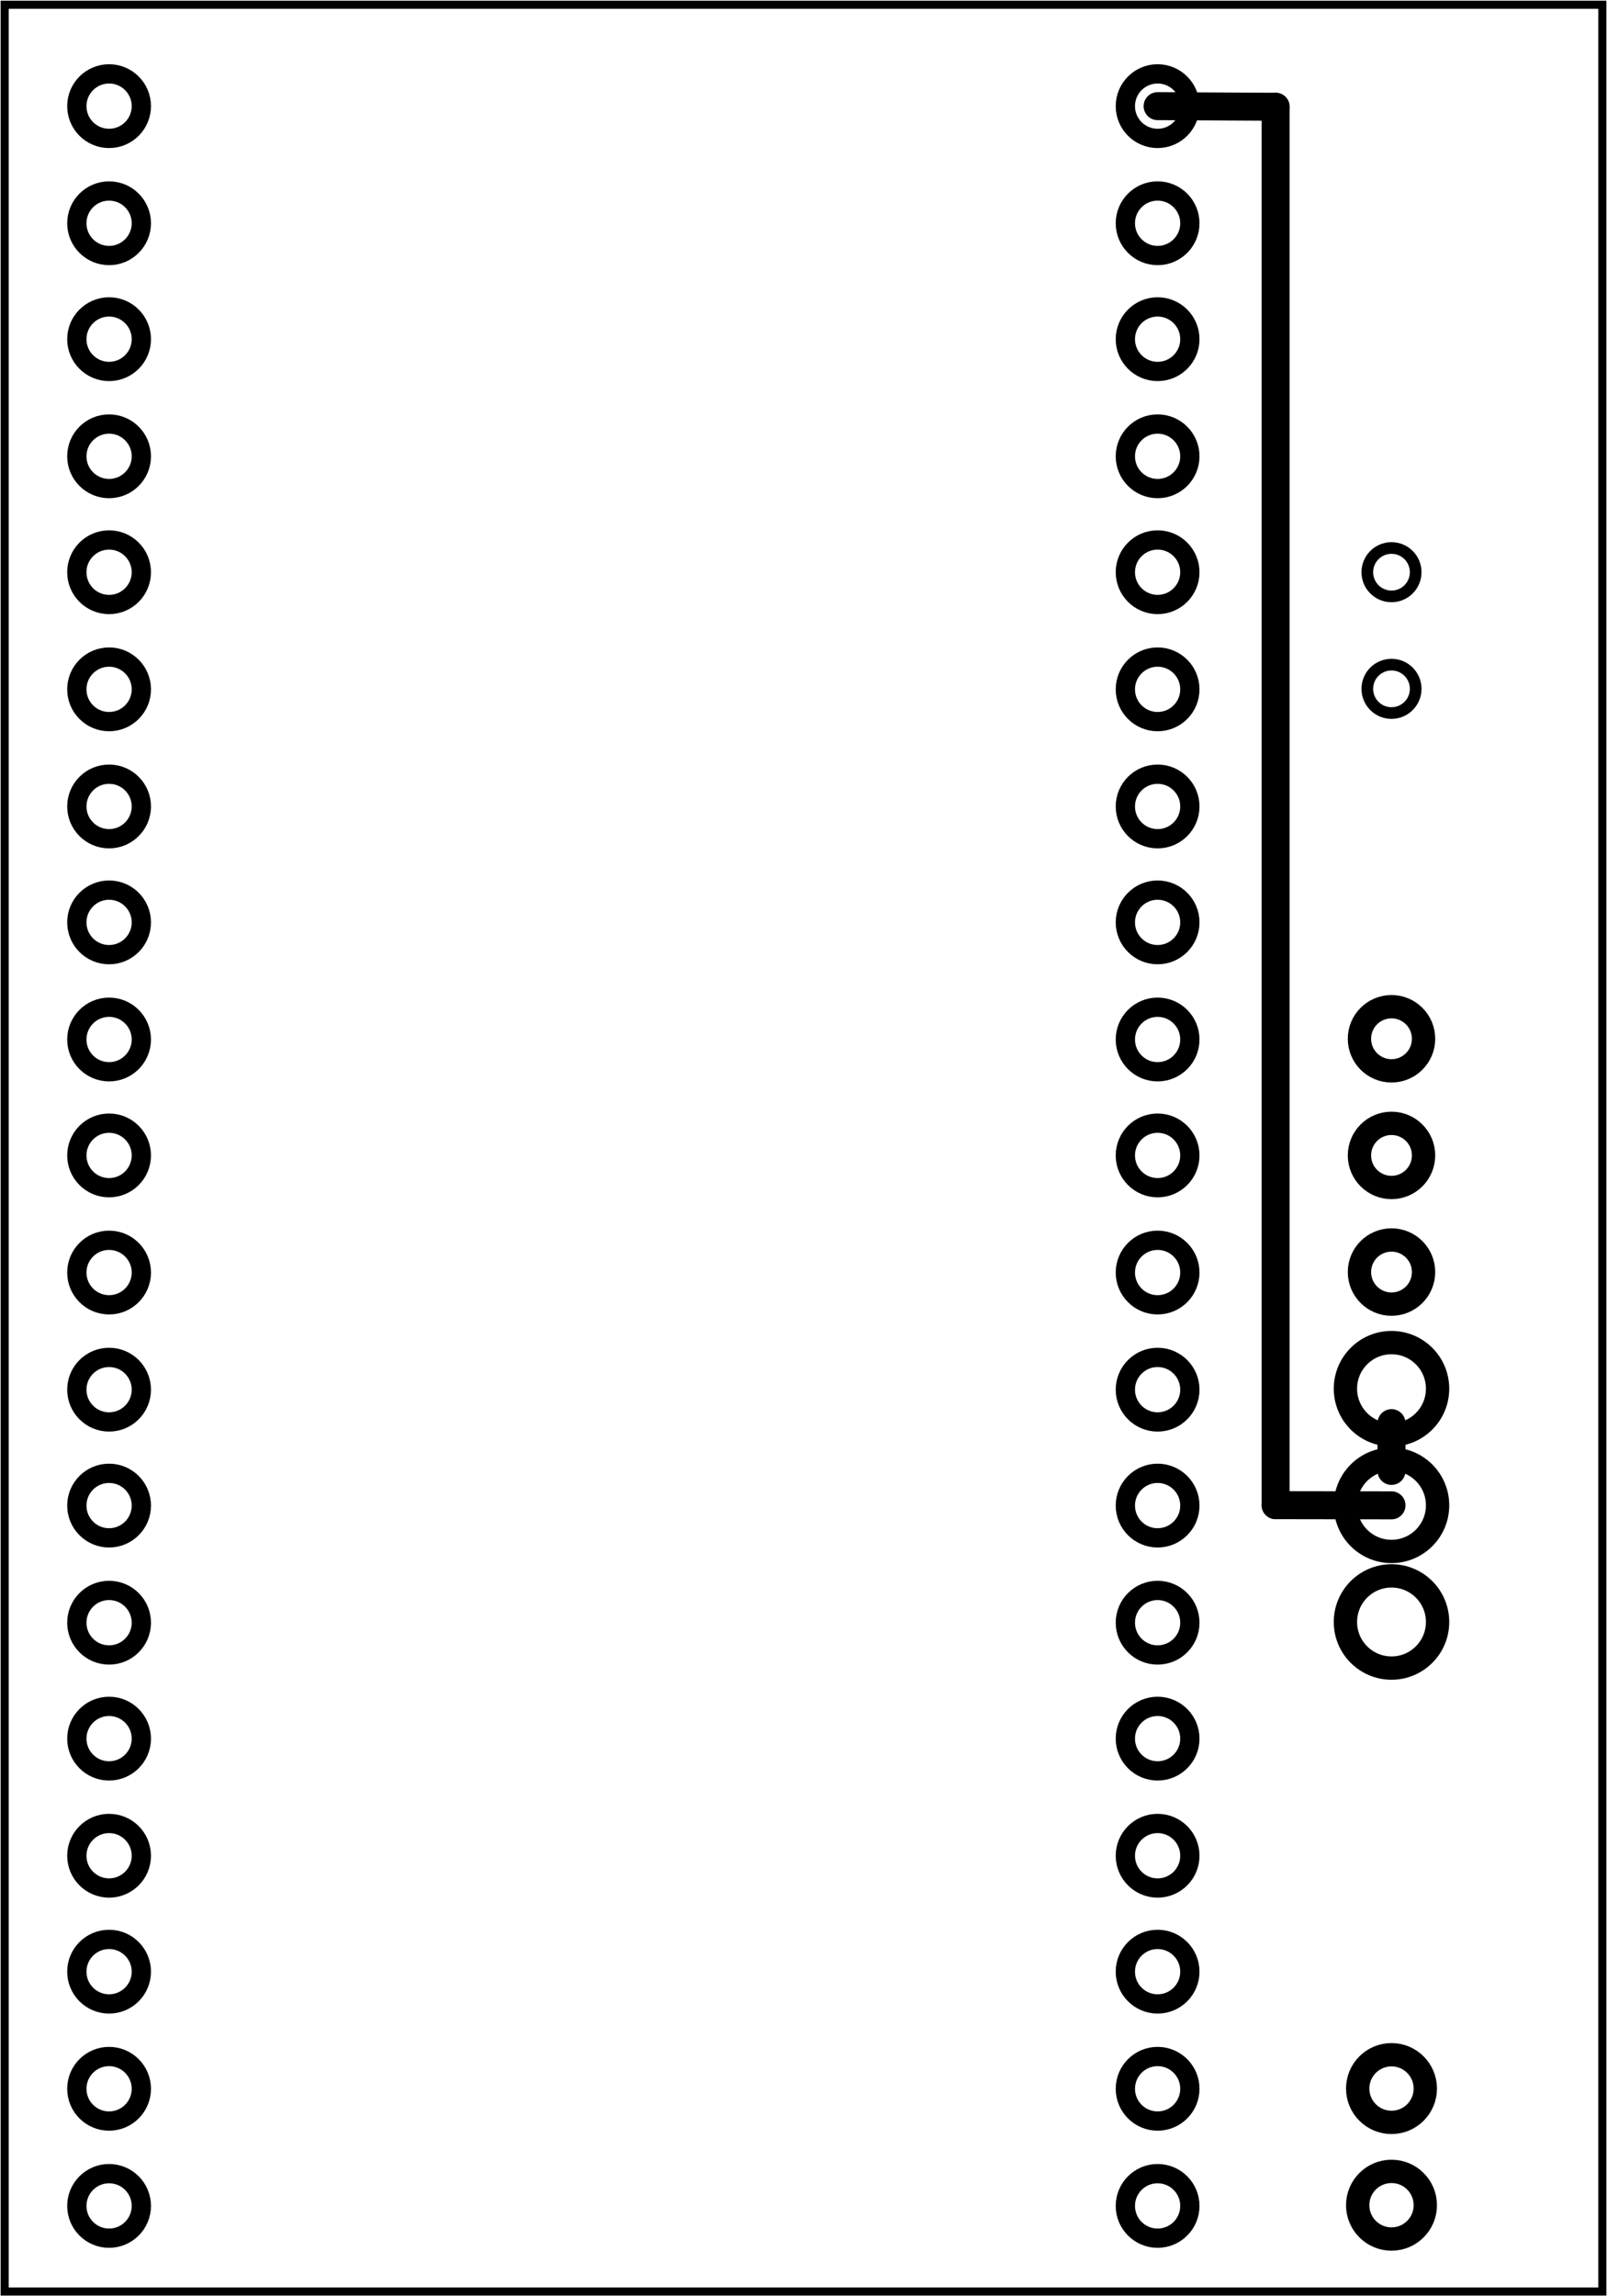 <?xml version='1.0' encoding='UTF-8' standalone='no'?>
<!-- Created with Fritzing (https://fritzing.org/) -->
<svg xmlns="http://www.w3.org/2000/svg" baseProfile="tiny" height="1.968in" version="1.2" viewBox="0 0 99.247 141.732" width="1.378in" x="0in"  xmlns:svg="http://www.w3.org/2000/svg" y="0in">
 <g transform="matrix(-1, 0, 0, 1, 99.247, 0)">
  <g partID="57880">
   <g transform="translate(99.247,0)">
    <g transform="matrix(0,1,-1,0,0,0)">
     <g id="board" >
      <rect fill="none" fill-opacity="0.5" height="98.671" id="boardoutline" stroke="black" stroke-width="0.5" width="141.156" x="0.288"  y="0.288"/>
     </g>
    </g>
   </g>
  </g>
  <g partID="855150900">
   <g transform="translate(96.345,2.712)">
    <g transform="matrix(0,1,-1,0,0,0)">
     <g id="copper0" >
      <circle cx="3.836" cy="68.591" fill="none" id="connector1pin" r="1.992" stroke="black" stroke-width="1.19" />
      <circle cx="11.065" cy="68.591" fill="none" id="connector2pin" r="1.992" stroke="black" stroke-width="1.19" />
      <circle cx="18.221" cy="68.591" fill="none" id="connector3pin" r="1.992" stroke="black" stroke-width="1.19" />
      <circle cx="25.45" cy="68.591" fill="none" id="connector4pin" r="1.992" stroke="black" stroke-width="1.19" />
      <circle cx="32.606" cy="68.591" fill="none" id="connector5pin" r="1.992" stroke="black" stroke-width="1.19" />
      <circle cx="39.835" cy="68.591" fill="none" id="connector6pin" r="1.992" stroke="black" stroke-width="1.19" />
      <circle cx="47.064" cy="68.591" fill="none" id="connector7pin" r="1.992" stroke="black" stroke-width="1.19" />
      <circle cx="54.22" cy="68.591" fill="none" id="connector8pin" r="1.992" stroke="black" stroke-width="1.19" />
      <circle cx="61.449" cy="68.591" fill="none" id="connector9pin" r="1.992" stroke="black" stroke-width="1.19" />
      <circle cx="68.605" cy="68.591" fill="none" id="connector10pin" r="1.992" stroke="black" stroke-width="1.19" />
      <circle cx="75.834" cy="68.591" fill="none" id="connector11pin" r="1.992" stroke="black" stroke-width="1.19" />
      <circle cx="83.064" cy="68.591" fill="none" id="connector12pin" r="1.992" stroke="black" stroke-width="1.19" />
      <circle cx="90.219" cy="68.591" fill="none" id="connector13pin" r="1.992" stroke="black" stroke-width="1.19" />
      <circle cx="97.448" cy="68.591" fill="none" id="connector14pin" r="1.992" stroke="black" stroke-width="1.19" />
      <circle cx="104.604" cy="68.591" fill="none" id="connector15pin" r="1.992" stroke="black" stroke-width="1.19" />
      <circle cx="111.833" cy="68.591" fill="none" id="connector16pin" r="1.992" stroke="black" stroke-width="1.19" />
      <circle cx="118.989" cy="68.591" fill="none" id="connector17pin" r="1.992" stroke="black" stroke-width="1.19" />
      <circle cx="126.218" cy="68.591" fill="none" id="connector18pin" r="1.992" stroke="black" stroke-width="1.19" />
      <circle cx="133.448" cy="68.591" fill="none" id="connector19pin" r="1.992" stroke="black" stroke-width="1.19" />
      <circle cx="133.448" cy="3.835" fill="none" id="connector20pin" r="1.992" stroke="black" stroke-width="1.19" />
      <circle cx="126.218" cy="3.835" fill="none" id="connector21pin" r="1.992" stroke="black" stroke-width="1.19" />
      <circle cx="118.989" cy="3.835" fill="none" id="connector22pin" r="1.992" stroke="black" stroke-width="1.19" />
      <circle cx="111.833" cy="3.835" fill="none" id="connector23pin" r="1.992" stroke="black" stroke-width="1.19" />
      <circle cx="104.604" cy="3.835" fill="none" id="connector24pin" r="1.992" stroke="black" stroke-width="1.19" />
      <circle cx="97.448" cy="3.835" fill="none" id="connector25pin" r="1.992" stroke="black" stroke-width="1.19" />
      <circle cx="90.219" cy="3.835" fill="none" id="connector26pin" r="1.992" stroke="black" stroke-width="1.19" />
      <circle cx="83.064" cy="3.835" fill="none" id="connector27pin" r="1.992" stroke="black" stroke-width="1.19" />
      <circle cx="75.834" cy="3.835" fill="none" id="connector28pin" r="1.992" stroke="black" stroke-width="1.19" />
      <circle cx="68.605" cy="3.835" fill="none" id="connector29pin" r="1.992" stroke="black" stroke-width="1.19" />
      <circle cx="61.449" cy="3.835" fill="none" id="connector30pin" r="1.992" stroke="black" stroke-width="1.19" />
      <circle cx="54.22" cy="3.835" fill="none" id="connector31pin" r="1.992" stroke="black" stroke-width="1.19" />
      <circle cx="47.064" cy="3.835" fill="none" id="connector32pin" r="1.992" stroke="black" stroke-width="1.19" />
      <circle cx="39.835" cy="3.835" fill="none" id="connector33pin" r="1.992" stroke="black" stroke-width="1.19" />
      <circle cx="32.606" cy="3.835" fill="none" id="connector34pin" r="1.992" stroke="black" stroke-width="1.19" />
      <circle cx="25.45" cy="3.835" fill="none" id="connector35pin" r="1.992" stroke="black" stroke-width="1.19" />
      <circle cx="18.221" cy="3.835" fill="none" id="connector36pin" r="1.992" stroke="black" stroke-width="1.19" />
      <circle cx="11.065" cy="3.835" fill="none" id="connector37pin" r="1.992" stroke="black" stroke-width="1.19" />
      <circle cx="3.836" cy="3.835" fill="none" id="connector38pin" r="1.992" stroke="black" stroke-width="1.19" />
     </g>
    </g>
   </g>
  </g>
  <g partID="855150820">
   <g transform="translate(10.969,45.216)">
    <g transform="matrix(0,-1,1,0,0,0)">
     <g id="copper0" >
      <circle connectorname="A" cx="9.9" cy="2.34" fill="none" id="connector0pad" r="1.494" stroke="black" stroke-width="0.72" />
      <circle connectorname="C" cx="2.7" cy="2.34" fill="none" id="connector1pad" r="1.494" stroke="black" stroke-width="0.72" />
     </g>
    </g>
   </g>
  </g>
  <g partID="855150800">
   <g transform="translate(21.517,60.516)">
    <g transform="matrix(0,1,-1,0,0,0)">
     <g id="copper0" >
      <circle cx="3.6" cy="8.208" fill="none" id="connector0pin" r="1.98" stroke="black" stroke-width="1.44" />
      <circle cx="10.8" cy="8.208" fill="none" id="connector1pin" r="1.98" stroke="black" stroke-width="1.44" />
      <circle cx="18" cy="8.208" fill="none" id="connector2pin" r="1.98" stroke="black" stroke-width="1.44" />
     </g>
    </g>
   </g>
  </g>
  <g partID="855156800">
   <g transform="translate(8.269,80.676)">
    <g gorn="0.2.0" id="copper0" >
     <circle cx="5.04" cy="5.04" fill="none" gorn="0.2.0.0" id="connector0pin" r="2.846" stroke="black" stroke-width="1.44" />
     <circle cx="5.04" cy="12.24" fill="none" gorn="0.2.0.1" id="connector1pin" r="2.846" stroke="black" stroke-width="1.44" />
     <circle cx="5.04" cy="19.44" fill="none" gorn="0.2.0.2" id="connector2pin" r="2.846" stroke="black" stroke-width="1.44" />
    </g>
   </g>
  </g>
  <g partID="855150760">
   <g transform="translate(8.269,123.876)">
    <g gorn="0.2.0" id="copper0" >
     <circle cx="5.04" cy="5.04" fill="none" gorn="0.2.0.0" id="connector0pin" r="2.088" stroke="black" stroke-width="1.44" />
     <circle cx="5.04" cy="12.24" fill="none" gorn="0.2.0.1" id="connector1pin" r="2.088" stroke="black" stroke-width="1.44" />
    </g>
   </g>
  </g>
  <g partID="855166010">
   <line stroke="black" stroke-linecap="round" stroke-width="1.728" x1="13.309" x2="13.309" y1="87.842" y2="90.79"/>
  </g>
  <g partID="855171570">
   <path d="M20.466,6.586C20.466,6.586, 20.466,6.586 20.466,92.905" fill="none" stroke="black" stroke-linecap="round" stroke-width="1.728"/>
  </g>
  <g partID="855171420">
   <path d="M20.466,92.905C20.466,92.905, 20.466,92.905 13.309,92.916" fill="none" stroke="black" stroke-linecap="round" stroke-width="1.728"/>
  </g>
  <g partID="855171270">
   <path d="M27.754,6.548C27.754,6.548, 27.754,6.548 20.466,6.586" fill="none" stroke="black" stroke-linecap="round" stroke-width="1.728"/>
  </g>
 </g>
</svg>
